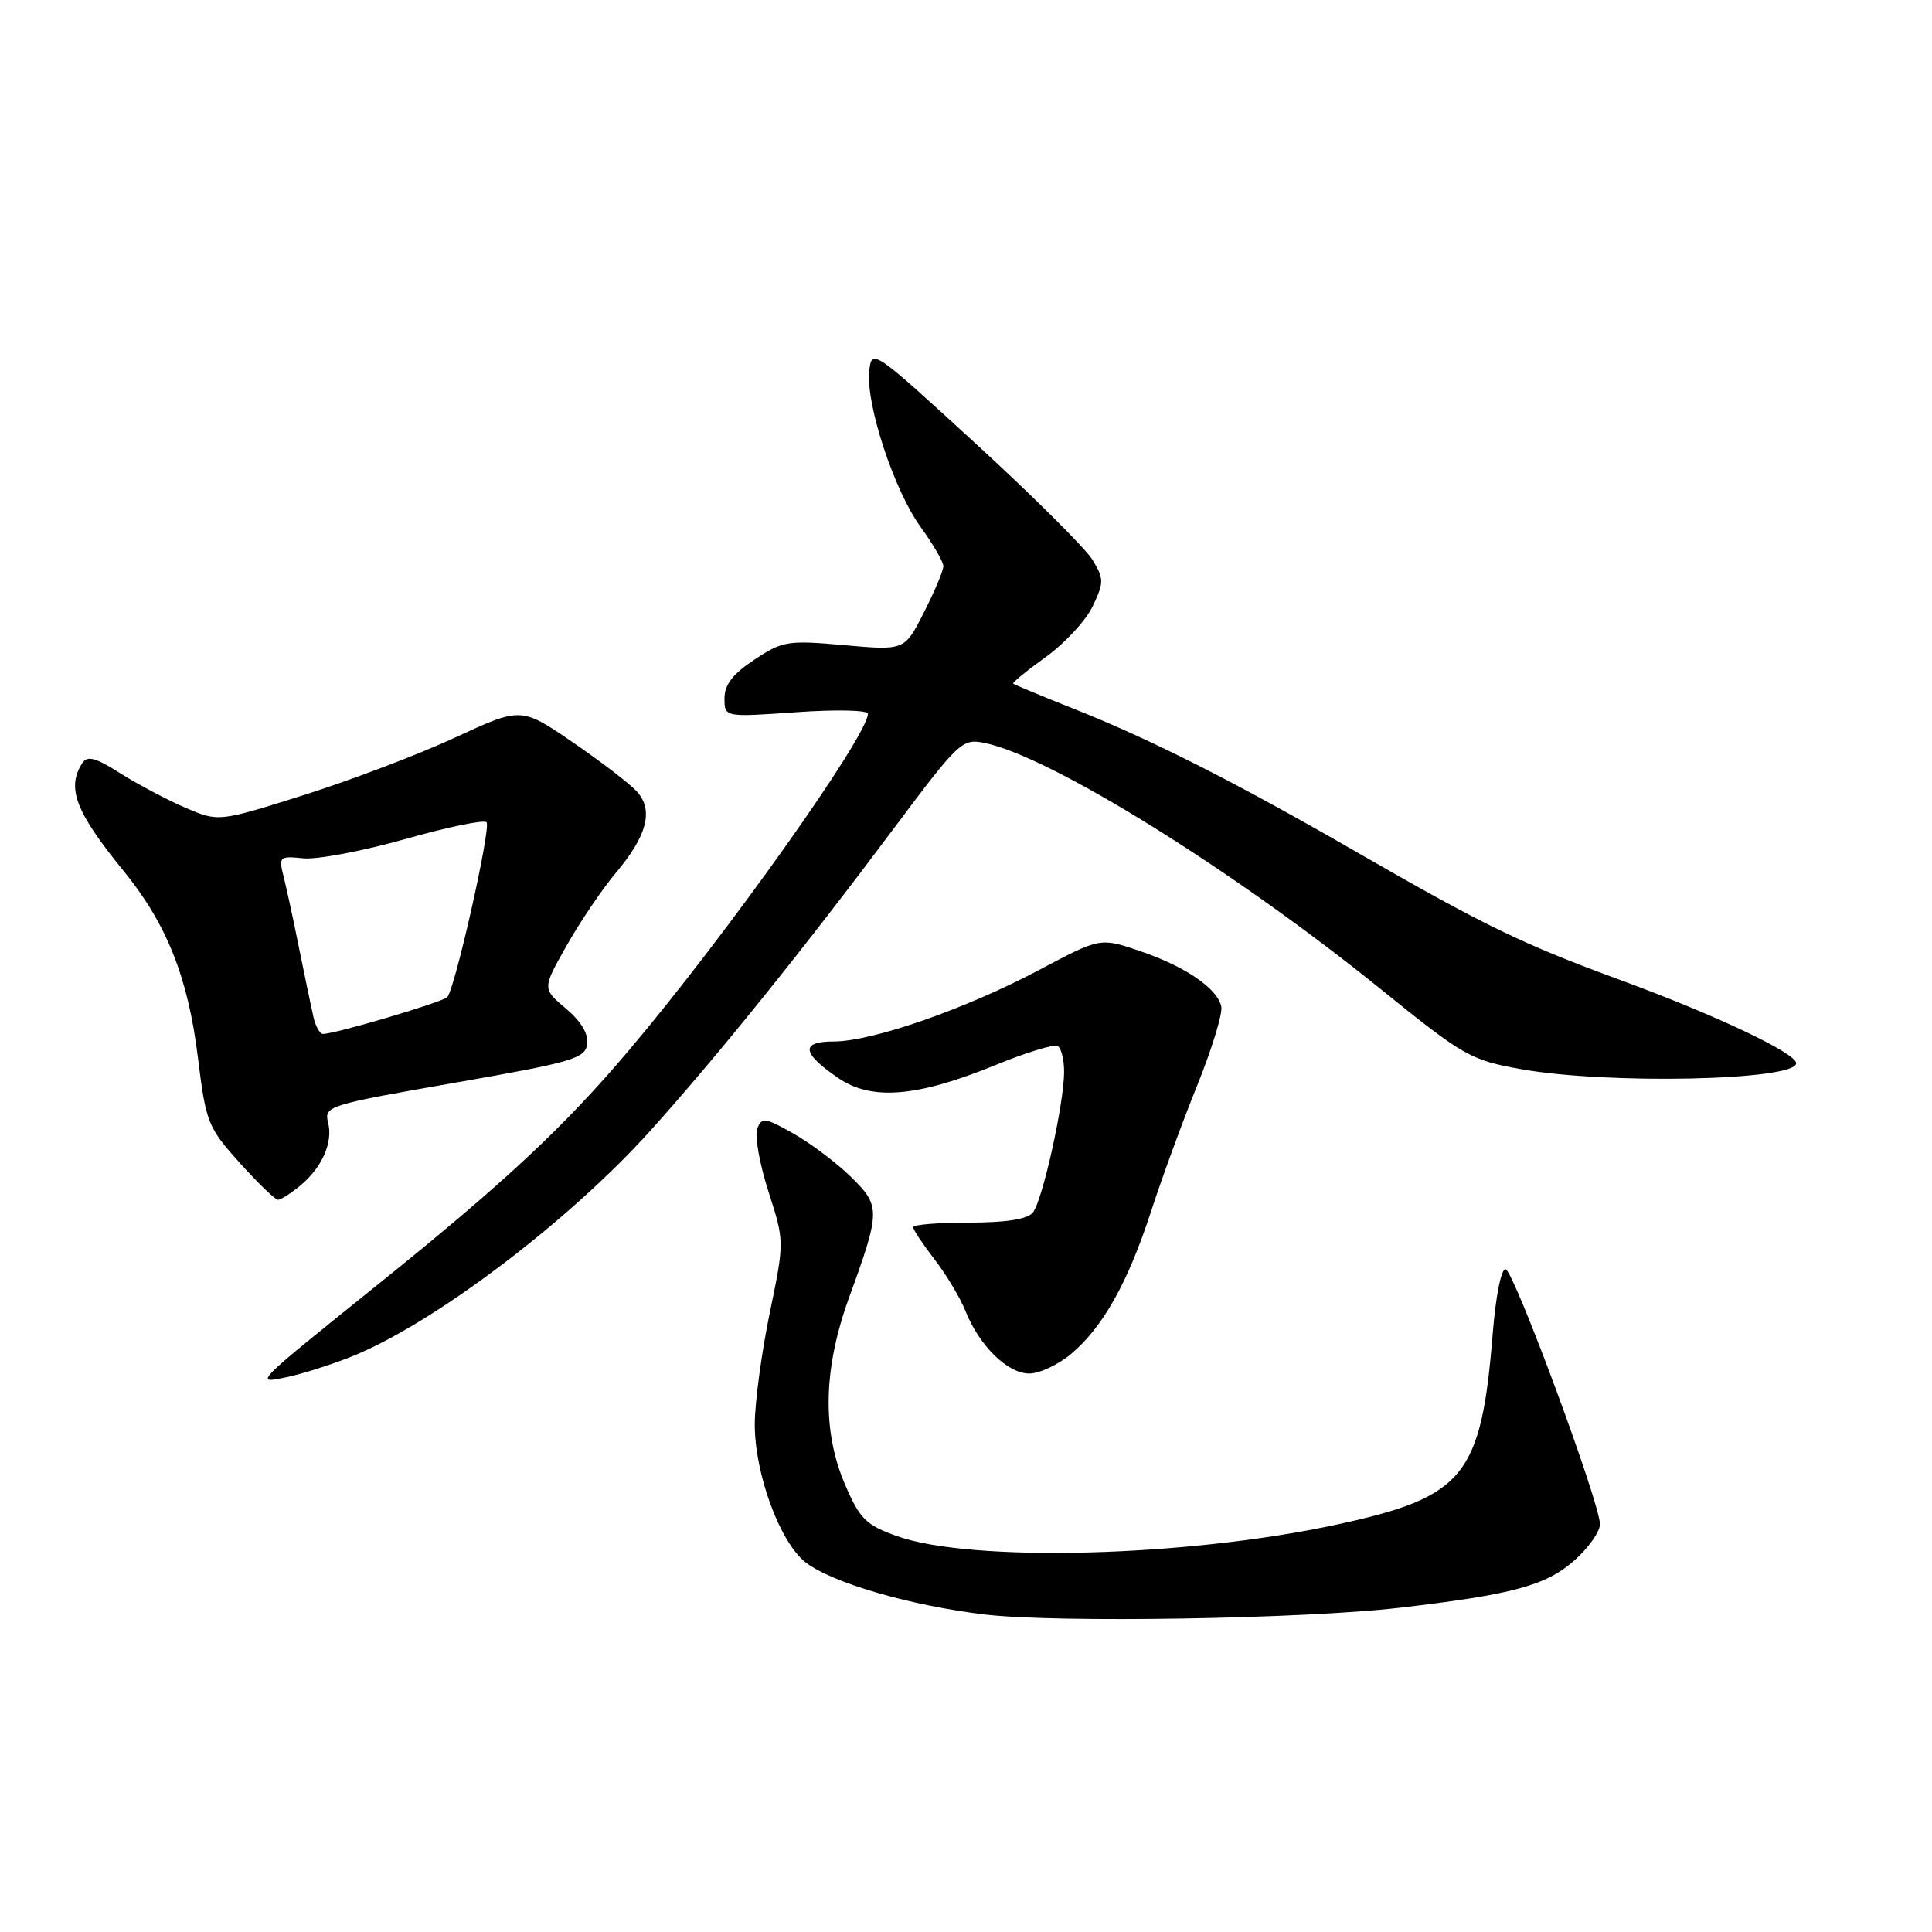 <?xml version="1.0" encoding="UTF-8" standalone="no"?>
<!DOCTYPE svg PUBLIC "-//W3C//DTD SVG 1.1//EN" "http://www.w3.org/Graphics/SVG/1.1/DTD/svg11.dtd" >
<svg xmlns="http://www.w3.org/2000/svg" xmlns:xlink="http://www.w3.org/1999/xlink" version="1.1" viewBox="0 0 256 256">
 <g >
 <path fill="currentColor"
d=" M 185.50 213.03 C 200.39 211.29 204.82 210.10 208.56 206.81 C 210.45 205.15 212.00 202.97 212.00 201.96 C 212.00 199.16 200.63 168.44 199.50 168.18 C 198.93 168.05 198.19 171.74 197.79 176.73 C 196.26 195.62 194.04 198.35 177.19 202.00 C 157.32 206.31 128.72 207.06 118.85 203.54 C 114.74 202.07 113.94 201.28 111.99 196.75 C 108.90 189.58 109.08 181.34 112.53 171.87 C 116.70 160.40 116.70 159.78 112.68 155.87 C 110.75 154.00 107.33 151.43 105.08 150.17 C 101.36 148.07 100.93 148.02 100.34 149.56 C 99.98 150.49 100.65 154.23 101.82 157.88 C 103.95 164.50 103.95 164.50 101.99 174.00 C 100.91 179.22 100.02 185.85 100.01 188.71 C 100.00 195.26 103.32 204.32 106.72 207.00 C 110.17 209.71 120.61 212.75 130.50 213.93 C 139.96 215.06 172.71 214.52 185.50 213.03 Z  M 46.32 179.86 C 57.15 175.62 75.21 162.00 86.18 149.82 C 95.09 139.91 106.41 125.86 118.52 109.66 C 127.01 98.31 127.50 97.85 130.40 98.43 C 139.12 100.17 163.43 115.27 183.00 131.10 C 193.93 139.94 194.85 140.46 201.50 141.66 C 212.94 143.72 238.00 143.18 238.00 140.88 C 238.00 139.55 227.32 134.49 214.87 129.92 C 201.62 125.06 196.70 122.67 179.32 112.65 C 163.60 103.59 152.45 97.95 142.26 93.91 C 137.99 92.21 134.39 90.72 134.25 90.58 C 134.12 90.45 136.06 88.86 138.57 87.06 C 141.08 85.25 143.88 82.23 144.78 80.35 C 146.29 77.17 146.29 76.71 144.78 74.21 C 143.89 72.72 136.93 65.79 129.33 58.82 C 115.67 46.29 115.50 46.17 115.18 49.16 C 114.71 53.56 118.47 64.96 121.97 69.80 C 123.64 72.10 125.00 74.45 125.00 75.02 C 125.00 75.60 123.85 78.35 122.43 81.13 C 119.87 86.20 119.87 86.20 111.90 85.49 C 104.37 84.82 103.70 84.93 99.96 87.41 C 97.10 89.30 96.00 90.72 96.00 92.53 C 96.00 95.04 96.00 95.04 105.50 94.37 C 110.79 94.00 115.00 94.09 115.00 94.58 C 115.00 97.49 96.21 123.96 83.37 139.13 C 74.69 149.39 66.84 156.71 50.00 170.26 C 33.44 183.58 33.64 183.38 38.00 182.48 C 39.92 182.08 43.67 180.90 46.32 179.86 Z  M 141.94 179.39 C 146.14 175.86 149.45 169.96 152.54 160.46 C 153.96 156.08 156.71 148.58 158.65 143.79 C 160.58 139.00 162.01 134.33 161.83 133.40 C 161.36 130.99 157.04 128.04 150.99 126.00 C 145.78 124.23 145.78 124.23 137.64 128.55 C 127.95 133.69 115.57 138.00 110.49 138.00 C 106.04 138.00 106.22 139.52 111.08 142.85 C 115.49 145.87 121.55 145.37 131.91 141.12 C 135.99 139.45 139.70 138.32 140.16 138.60 C 140.62 138.89 141.00 140.41 141.00 141.99 C 141.00 146.21 138.13 159.14 136.85 160.68 C 136.12 161.56 133.28 162.00 128.38 162.00 C 124.32 162.00 121.00 162.27 121.00 162.61 C 121.00 162.94 122.27 164.85 123.82 166.86 C 125.37 168.86 127.22 171.95 127.93 173.72 C 129.78 178.34 133.51 182.00 136.38 182.00 C 137.73 182.00 140.24 180.83 141.94 179.39 Z  M 39.63 157.23 C 42.62 154.81 44.15 151.44 43.48 148.77 C 42.92 146.56 43.34 146.43 60.21 143.48 C 75.85 140.75 77.53 140.26 77.80 138.36 C 78.00 137.00 77.00 135.34 74.98 133.63 C 71.85 131.00 71.85 131.00 75.11 125.25 C 76.90 122.09 79.82 117.78 81.59 115.67 C 85.75 110.75 86.63 107.35 84.39 104.88 C 83.46 103.85 79.62 100.91 75.87 98.34 C 69.05 93.68 69.05 93.68 60.28 97.74 C 55.45 99.98 46.43 103.40 40.23 105.36 C 28.96 108.91 28.96 108.91 24.59 107.04 C 22.19 106.01 18.32 103.96 15.98 102.49 C 12.60 100.35 11.56 100.08 10.88 101.15 C 8.80 104.44 10.02 107.60 16.40 115.43 C 22.09 122.42 24.93 129.54 26.23 140.16 C 27.29 148.77 27.54 149.38 31.76 154.08 C 34.20 156.79 36.48 158.99 36.84 158.98 C 37.20 158.97 38.46 158.18 39.63 157.23 Z  M 41.53 134.75 C 41.25 133.51 40.38 129.35 39.60 125.50 C 38.83 121.65 37.89 117.35 37.53 115.94 C 36.92 113.54 37.08 113.41 40.19 113.73 C 42.01 113.92 48.12 112.76 53.77 111.16 C 59.42 109.56 64.24 108.57 64.48 108.97 C 65.05 109.89 60.26 131.14 59.26 132.13 C 58.55 132.82 44.43 137.00 42.79 137.00 C 42.38 137.00 41.81 135.99 41.53 134.75 Z "/>
</g>
</svg>